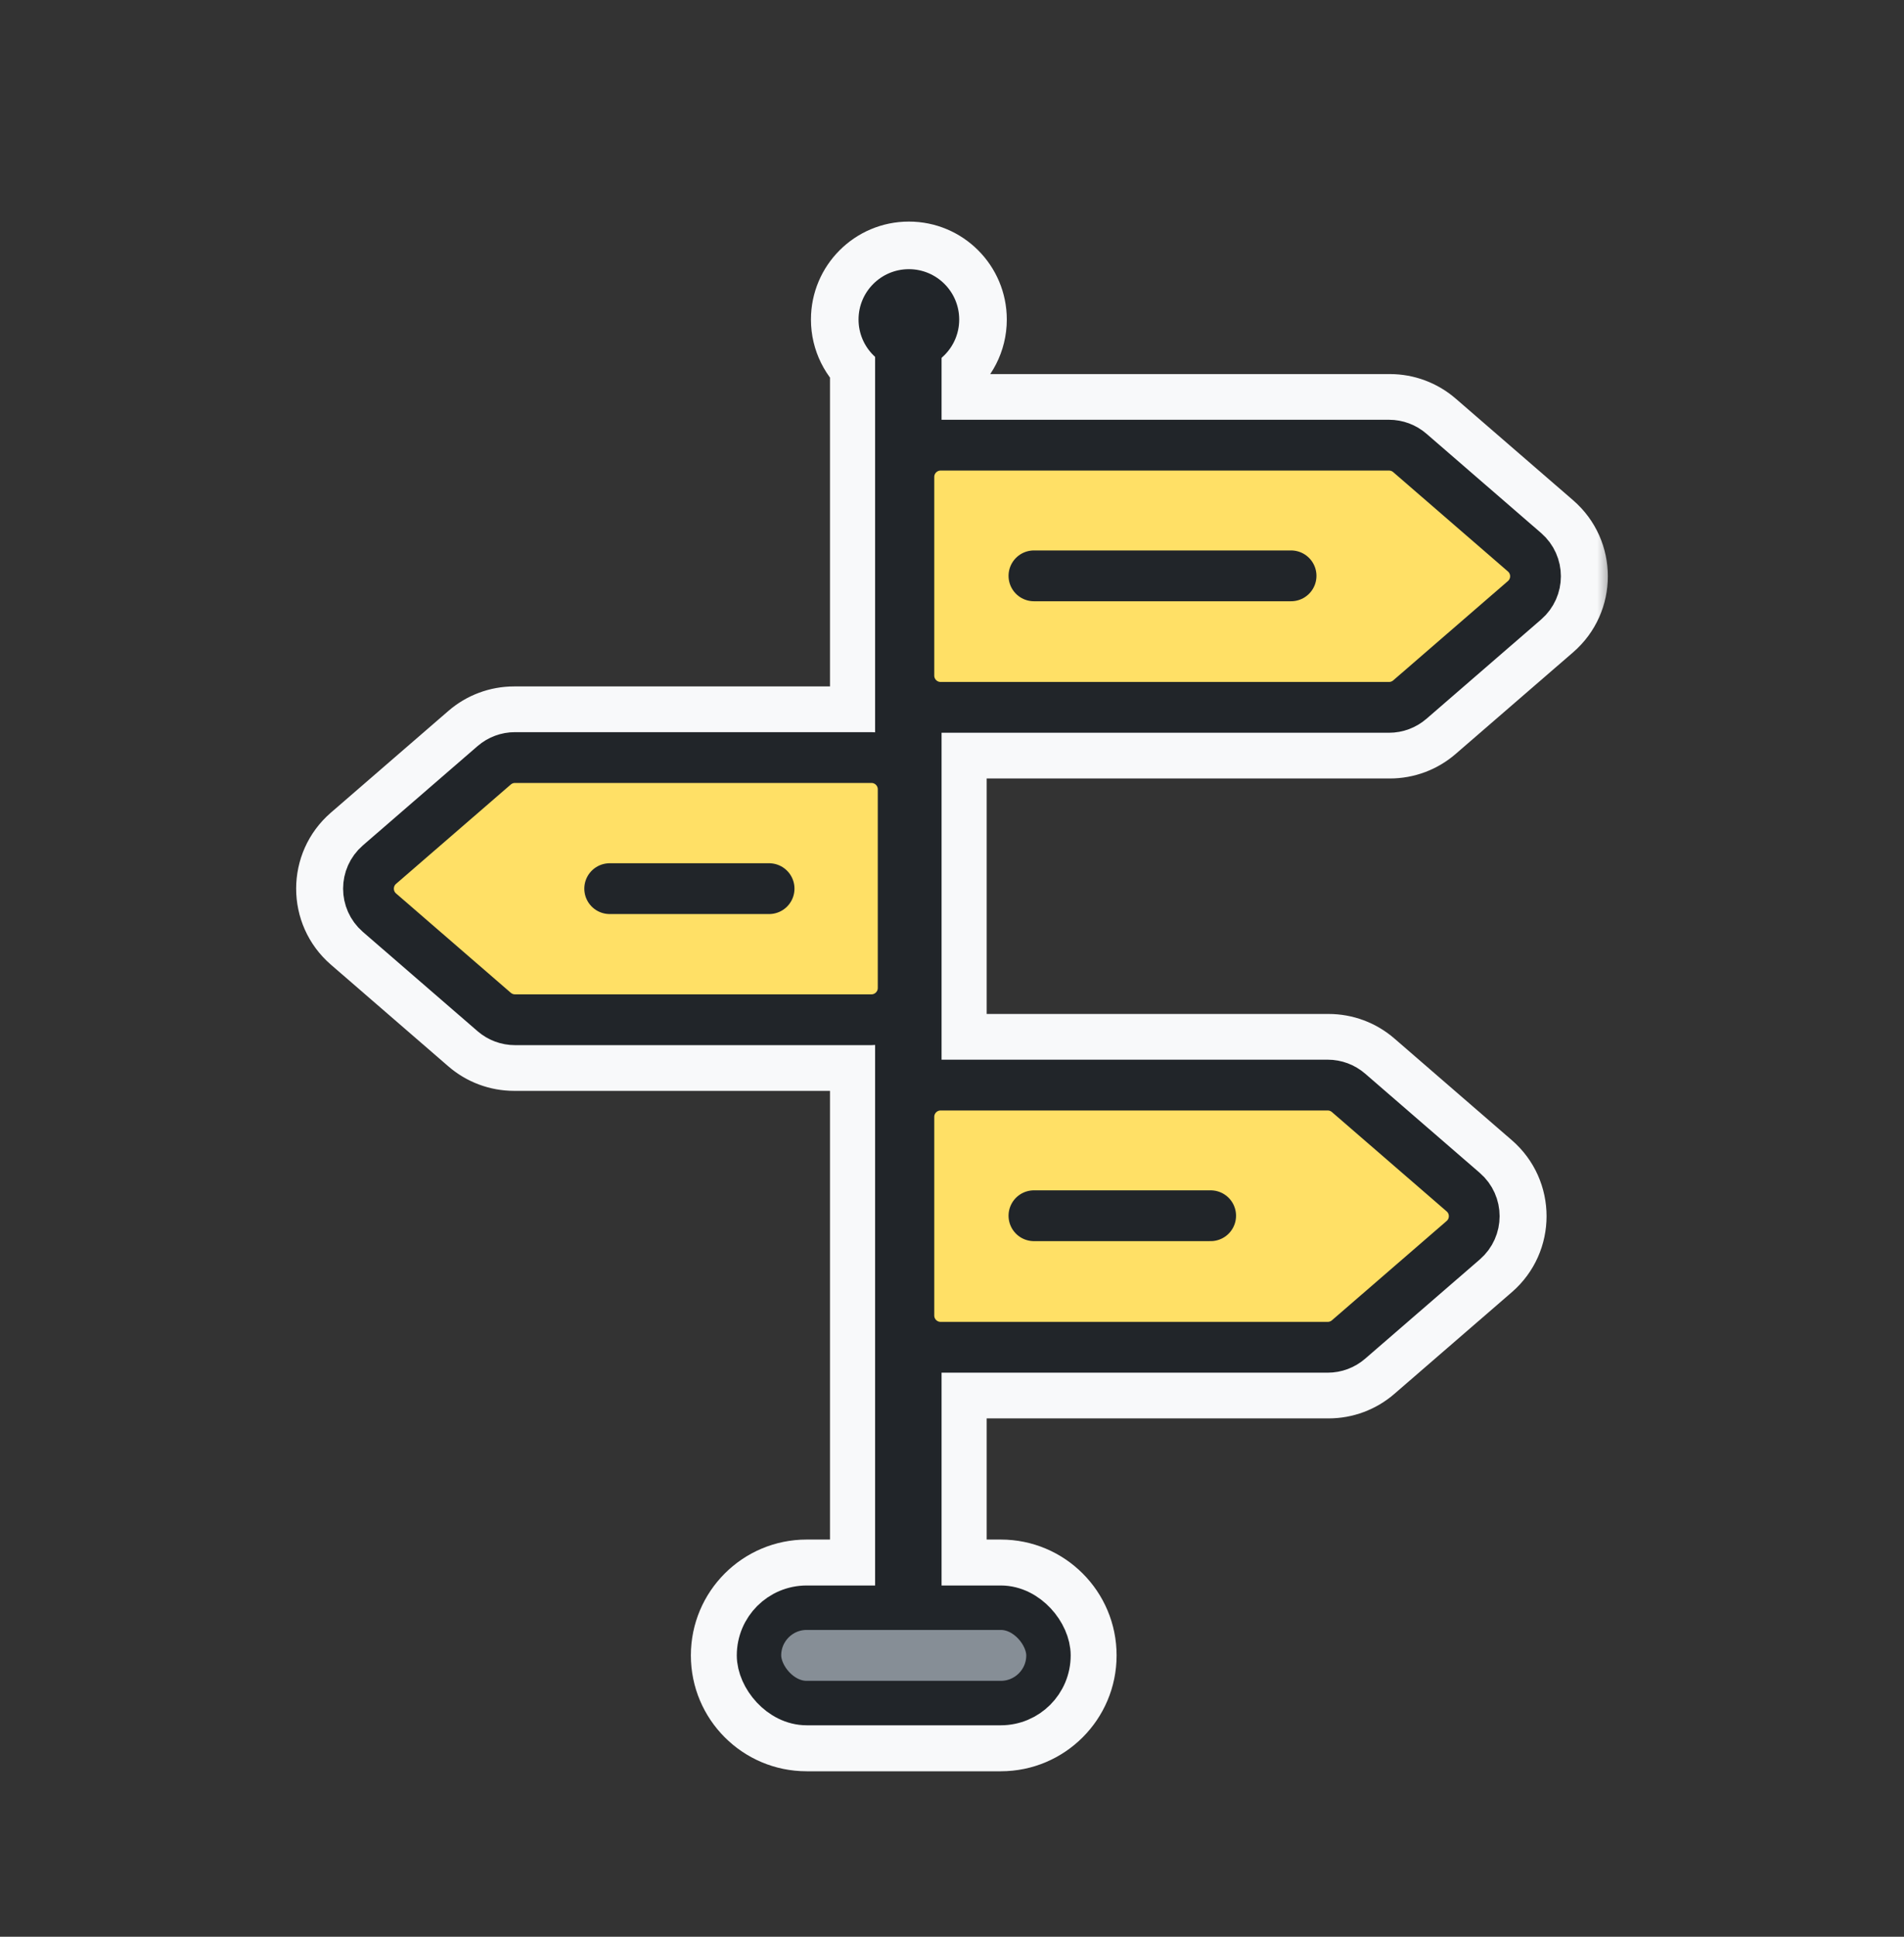 <svg width="60" height="61" viewBox="0 0 60 61" fill="none" xmlns="http://www.w3.org/2000/svg">
<rect x="0" y="0" width="60" height="61" fill="#333333" stroke="none"/>
<mask id="path-1-outside-1_50_4963" maskUnits="userSpaceOnUse" x="8.832" y="6.479" width="42" height="50" fill="black">
<rect fill="white" x="8.832" y="6.479" width="42" height="50"/>
<path fill-rule="evenodd" clip-rule="evenodd" d="M29.592 11.334C29.978 11.044 30.227 10.583 30.227 10.064C30.227 9.188 29.517 8.478 28.641 8.478C27.765 8.478 27.055 9.188 27.055 10.064C27.055 10.568 27.29 11.016 27.655 11.306V23.125C27.616 23.122 27.576 23.12 27.536 23.12L16.2 23.12C15.8 23.12 15.413 23.264 15.11 23.526L11.408 26.73C10.64 27.394 10.64 28.584 11.408 29.248L15.11 32.452C15.413 32.714 15.8 32.858 16.2 32.858L27.536 32.858C27.576 32.858 27.616 32.856 27.655 32.853V49.584C27.655 49.729 27.687 49.866 27.744 49.99H25.42C24.233 49.99 23.271 50.952 23.271 52.139C23.271 53.325 24.233 54.288 25.42 54.288H31.538C32.725 54.288 33.687 53.325 33.687 52.139C33.687 50.952 32.725 49.99 31.538 49.99H29.504C29.561 49.866 29.592 49.729 29.592 49.584V43.174H41.869C42.269 43.174 42.656 43.03 42.958 42.768L46.661 39.564C47.428 38.9 47.428 37.71 46.661 37.046L42.958 33.842C42.656 33.581 42.269 33.437 41.869 33.437H29.592V23.019H43.8C44.2 23.019 44.587 22.875 44.89 22.613L48.592 19.41C49.36 18.745 49.36 17.555 48.592 16.891L44.89 13.688C44.587 13.426 44.2 13.282 43.8 13.282H29.592V11.334ZM27.655 24.644C27.623 24.617 27.582 24.6 27.536 24.6L16.2 24.6C16.155 24.6 16.112 24.616 16.079 24.645L12.376 27.849C12.291 27.923 12.291 28.055 12.376 28.129L16.079 31.332C16.112 31.362 16.155 31.378 16.2 31.378L27.536 31.378C27.582 31.378 27.623 31.361 27.655 31.334L27.655 24.644ZM29.592 41.694H41.869C41.913 41.694 41.956 41.678 41.99 41.649L45.692 38.445C45.778 38.371 45.778 38.239 45.692 38.165L41.99 34.962C41.956 34.932 41.913 34.916 41.869 34.916H29.592L29.592 41.694ZM29.592 21.539H43.8C43.845 21.539 43.888 21.523 43.921 21.494L47.624 18.29C47.709 18.216 47.709 18.084 47.624 18.011L43.921 14.807C43.888 14.778 43.845 14.762 43.8 14.762H29.592V21.539ZM25.42 51.285C24.948 51.285 24.566 51.667 24.566 52.139C24.566 52.61 24.948 52.993 25.42 52.993H31.538C32.01 52.993 32.392 52.61 32.392 52.139C32.392 51.667 32.01 51.285 31.538 51.285H25.42ZM31.842 18.137C31.842 17.728 32.173 17.397 32.582 17.397H40.685C41.093 17.397 41.425 17.728 41.425 18.137C41.425 18.545 41.093 18.877 40.685 18.877H32.582C32.173 18.877 31.842 18.545 31.842 18.137ZM31.842 38.292C31.842 37.883 32.173 37.552 32.582 37.552H38.152C38.56 37.552 38.892 37.883 38.892 38.292C38.892 38.7 38.56 39.032 38.152 39.032H32.582C32.173 39.032 31.842 38.7 31.842 38.292ZM18.473 27.989C18.473 27.581 18.804 27.249 19.213 27.249H24.236C24.645 27.249 24.976 27.581 24.976 27.989C24.976 28.398 24.645 28.729 24.236 28.729H19.213C18.804 28.729 18.473 28.398 18.473 27.989Z"/>
</mask>
<path fill-rule="evenodd" clip-rule="evenodd" d="M29.592 11.334C29.978 11.044 30.227 10.583 30.227 10.064C30.227 9.188 29.517 8.478 28.641 8.478C27.765 8.478 27.055 9.188 27.055 10.064C27.055 10.568 27.29 11.016 27.655 11.306V23.125C27.616 23.122 27.576 23.12 27.536 23.12L16.2 23.12C15.8 23.12 15.413 23.264 15.11 23.526L11.408 26.73C10.64 27.394 10.64 28.584 11.408 29.248L15.11 32.452C15.413 32.714 15.8 32.858 16.2 32.858L27.536 32.858C27.576 32.858 27.616 32.856 27.655 32.853V49.584C27.655 49.729 27.687 49.866 27.744 49.99H25.42C24.233 49.99 23.271 50.952 23.271 52.139C23.271 53.325 24.233 54.288 25.42 54.288H31.538C32.725 54.288 33.687 53.325 33.687 52.139C33.687 50.952 32.725 49.99 31.538 49.99H29.504C29.561 49.866 29.592 49.729 29.592 49.584V43.174H41.869C42.269 43.174 42.656 43.03 42.958 42.768L46.661 39.564C47.428 38.9 47.428 37.71 46.661 37.046L42.958 33.842C42.656 33.581 42.269 33.437 41.869 33.437H29.592V23.019H43.8C44.2 23.019 44.587 22.875 44.89 22.613L48.592 19.41C49.36 18.745 49.36 17.555 48.592 16.891L44.89 13.688C44.587 13.426 44.2 13.282 43.8 13.282H29.592V11.334ZM27.655 24.644C27.623 24.617 27.582 24.6 27.536 24.6L16.2 24.6C16.155 24.6 16.112 24.616 16.079 24.645L12.376 27.849C12.291 27.923 12.291 28.055 12.376 28.129L16.079 31.332C16.112 31.362 16.155 31.378 16.2 31.378L27.536 31.378C27.582 31.378 27.623 31.361 27.655 31.334L27.655 24.644ZM29.592 41.694H41.869C41.913 41.694 41.956 41.678 41.99 41.649L45.692 38.445C45.778 38.371 45.778 38.239 45.692 38.165L41.99 34.962C41.956 34.932 41.913 34.916 41.869 34.916H29.592L29.592 41.694ZM29.592 21.539H43.8C43.845 21.539 43.888 21.523 43.921 21.494L47.624 18.29C47.709 18.216 47.709 18.084 47.624 18.011L43.921 14.807C43.888 14.778 43.845 14.762 43.8 14.762H29.592V21.539ZM25.42 51.285C24.948 51.285 24.566 51.667 24.566 52.139C24.566 52.61 24.948 52.993 25.42 52.993H31.538C32.01 52.993 32.392 52.61 32.392 52.139C32.392 51.667 32.01 51.285 31.538 51.285H25.42ZM31.842 18.137C31.842 17.728 32.173 17.397 32.582 17.397H40.685C41.093 17.397 41.425 17.728 41.425 18.137C41.425 18.545 41.093 18.877 40.685 18.877H32.582C32.173 18.877 31.842 18.545 31.842 18.137ZM31.842 38.292C31.842 37.883 32.173 37.552 32.582 37.552H38.152C38.56 37.552 38.892 37.883 38.892 38.292C38.892 38.7 38.56 39.032 38.152 39.032H32.582C32.173 39.032 31.842 38.7 31.842 38.292ZM18.473 27.989C18.473 27.581 18.804 27.249 19.213 27.249H24.236C24.645 27.249 24.976 27.581 24.976 27.989C24.976 28.398 24.645 28.729 24.236 28.729H19.213C18.804 28.729 18.473 28.398 18.473 27.989Z" fill="#F8F9FA"/>
<path d="M29.592 11.334L28.692 10.134C28.314 10.417 28.092 10.862 28.092 11.334H29.592ZM27.655 11.306H29.155C29.155 10.849 28.947 10.417 28.589 10.132L27.655 11.306ZM27.655 23.125L27.55 24.621C27.965 24.65 28.373 24.506 28.678 24.222C28.982 23.938 29.155 23.541 29.155 23.125H27.655ZM27.536 23.12L27.536 24.62H27.536V23.12ZM16.2 23.12L16.2 21.62H16.2V23.12ZM15.11 23.526L14.129 22.392L14.129 22.392L15.11 23.526ZM11.408 26.73L12.389 27.864L12.389 27.864L11.408 26.73ZM11.408 29.248L12.389 28.114L12.389 28.114L11.408 29.248ZM15.11 32.452L16.092 31.317L16.092 31.317L15.11 32.452ZM16.2 32.858L16.2 31.358H16.2V32.858ZM27.536 32.858L27.536 34.358H27.536V32.858ZM27.655 32.853H29.155C29.155 32.437 28.982 32.04 28.678 31.756C28.373 31.472 27.965 31.328 27.55 31.357L27.655 32.853ZM27.744 49.99V51.49C28.256 51.49 28.732 51.229 29.007 50.798C29.283 50.367 29.32 49.826 29.106 49.361L27.744 49.99ZM29.504 49.99L28.142 49.361C27.927 49.826 27.965 50.367 28.24 50.798C28.516 51.229 28.992 51.49 29.504 51.49V49.99ZM29.592 43.174V41.674C28.764 41.674 28.092 42.345 28.092 43.174H29.592ZM42.958 42.768L43.94 43.902L43.94 43.902L42.958 42.768ZM46.661 39.564L45.679 38.43L45.679 38.43L46.661 39.564ZM46.661 37.046L47.642 35.912L47.642 35.912L46.661 37.046ZM42.958 33.842L43.94 32.708L43.94 32.708L42.958 33.842ZM29.592 33.437H28.092C28.092 34.265 28.764 34.937 29.592 34.937V33.437ZM29.592 23.019V21.519C28.764 21.519 28.092 22.191 28.092 23.019H29.592ZM44.89 22.613L43.908 21.479L43.908 21.479L44.89 22.613ZM48.592 19.41L47.611 18.275L47.611 18.275L48.592 19.41ZM48.592 16.891L47.611 18.026L47.611 18.026L48.592 16.891ZM44.89 13.688L43.908 14.822L43.908 14.822L44.89 13.688ZM29.592 13.282H28.092C28.092 14.11 28.764 14.782 29.592 14.782V13.282ZM27.536 24.6L27.536 26.1H27.536V24.6ZM27.655 24.644L29.155 24.644C29.155 24.201 28.96 23.781 28.621 23.496L27.655 24.644ZM16.2 24.6L16.2 23.1H16.2V24.6ZM16.079 24.645L17.06 25.78L17.06 25.78L16.079 24.645ZM12.376 27.849L13.358 28.983L13.358 28.983L12.376 27.849ZM12.376 28.129L11.395 29.263L11.395 29.263L12.376 28.129ZM16.079 31.333L17.06 30.198L17.06 30.198L16.079 31.333ZM16.2 31.378L16.2 29.878H16.2V31.378ZM27.536 31.378L27.536 32.878H27.536V31.378ZM27.655 31.334L28.621 32.482C28.96 32.197 29.155 31.777 29.155 31.334L27.655 31.334ZM29.592 41.694L28.092 41.694C28.092 42.522 28.764 43.194 29.592 43.194V41.694ZM41.99 41.649L42.971 42.783L42.971 42.783L41.99 41.649ZM45.692 38.445L44.711 37.311L44.711 37.311L45.692 38.445ZM45.692 38.165L46.674 37.031L46.674 37.031L45.692 38.165ZM41.99 34.962L41.008 36.096L41.008 36.096L41.99 34.962ZM29.592 34.916V33.416C29.195 33.416 28.813 33.575 28.532 33.856C28.25 34.137 28.092 34.519 28.092 34.916L29.592 34.916ZM29.592 21.539H28.092C28.092 22.367 28.764 23.039 29.592 23.039V21.539ZM43.921 21.494L42.94 20.36L42.94 20.36L43.921 21.494ZM47.624 18.29L48.605 19.425L48.605 19.425L47.624 18.29ZM47.624 18.011L48.605 16.876L48.605 16.876L47.624 18.011ZM43.921 14.807L42.94 15.941L42.94 15.941L43.921 14.807ZM29.592 14.762V13.262C28.764 13.262 28.092 13.933 28.092 14.762H29.592ZM28.727 10.064C28.727 10.081 28.724 10.093 28.719 10.102C28.713 10.114 28.704 10.125 28.692 10.134L30.493 12.533C31.239 11.973 31.727 11.075 31.727 10.064H28.727ZM28.641 9.979C28.689 9.979 28.727 10.017 28.727 10.064H31.727C31.727 8.36 30.346 6.979 28.641 6.979V9.979ZM28.555 10.064C28.555 10.017 28.594 9.979 28.641 9.979V6.979C26.937 6.979 25.555 8.36 25.555 10.064H28.555ZM28.589 10.132C28.578 10.123 28.569 10.112 28.564 10.101C28.559 10.092 28.555 10.081 28.555 10.064H25.555C25.555 11.044 26.014 11.918 26.722 12.481L28.589 10.132ZM26.155 11.306V23.125H29.155V11.306H26.155ZM27.761 21.628C27.686 21.623 27.612 21.62 27.536 21.62V24.62C27.541 24.62 27.546 24.62 27.55 24.621L27.761 21.628ZM27.536 21.62L16.2 21.62L16.2 24.62L27.536 24.62L27.536 21.62ZM16.2 21.62C15.439 21.62 14.704 21.894 14.129 22.392L16.092 24.661C16.122 24.635 16.16 24.62 16.2 24.62V21.62ZM14.129 22.392L10.426 25.596L12.389 27.864L16.092 24.661L14.129 22.392ZM10.426 25.596C8.968 26.858 8.968 29.12 10.426 30.382L12.389 28.114C12.313 28.048 12.313 27.93 12.389 27.864L10.426 25.596ZM10.426 30.382L14.129 33.586L16.092 31.317L12.389 28.114L10.426 30.382ZM14.129 33.586C14.704 34.084 15.439 34.358 16.2 34.358V31.358C16.16 31.358 16.122 31.343 16.092 31.317L14.129 33.586ZM16.2 34.358L27.536 34.358L27.536 31.358L16.2 31.358L16.2 34.358ZM27.536 34.358C27.612 34.358 27.686 34.355 27.761 34.35L27.55 31.357C27.546 31.358 27.541 31.358 27.536 31.358V34.358ZM26.155 32.853V49.584H29.155V32.853H26.155ZM26.155 49.584C26.155 49.95 26.236 50.302 26.382 50.618L29.106 49.361C29.138 49.431 29.155 49.508 29.155 49.584H26.155ZM27.744 48.49H25.42V51.49H27.744V48.49ZM25.42 48.49C23.404 48.49 21.771 50.123 21.771 52.139H24.771C24.771 51.78 25.061 51.49 25.42 51.49V48.49ZM21.771 52.139C21.771 54.154 23.404 55.788 25.42 55.788V52.788C25.061 52.788 24.771 52.497 24.771 52.139H21.771ZM25.42 55.788H31.538V52.788H25.42V55.788ZM31.538 55.788C33.553 55.788 35.187 54.154 35.187 52.139H32.187C32.187 52.497 31.897 52.788 31.538 52.788V55.788ZM35.187 52.139C35.187 50.123 33.553 48.49 31.538 48.49V51.49C31.897 51.49 32.187 51.78 32.187 52.139H35.187ZM31.538 48.49H29.504V51.49H31.538V48.49ZM30.866 50.618C31.012 50.302 31.092 49.95 31.092 49.584H28.092C28.092 49.508 28.11 49.431 28.142 49.361L30.866 50.618ZM31.092 49.584V43.174H28.092V49.584H31.092ZM29.592 44.674H41.869V41.674H29.592V44.674ZM41.869 44.674C42.629 44.674 43.365 44.4 43.94 43.902L41.977 41.634C41.947 41.66 41.908 41.674 41.869 41.674V44.674ZM43.94 43.902L47.642 40.699L45.679 38.43L41.977 41.634L43.94 43.902ZM47.642 40.699C49.101 39.436 49.101 37.174 47.642 35.912L45.679 38.18C45.755 38.246 45.755 38.364 45.679 38.43L47.642 40.699ZM47.642 35.912L43.94 32.708L41.977 34.977L45.679 38.18L47.642 35.912ZM43.94 32.708C43.365 32.21 42.629 31.936 41.869 31.936V34.937C41.908 34.937 41.947 34.951 41.977 34.977L43.94 32.708ZM41.869 31.936H29.592V34.937H41.869V31.936ZM31.092 33.437V23.019H28.092V33.437H31.092ZM29.592 24.519H43.8V21.519H29.592V24.519ZM43.8 24.519C44.561 24.519 45.296 24.245 45.871 23.747L43.908 21.479C43.878 21.505 43.84 21.519 43.8 21.519V24.519ZM45.871 23.747L49.574 20.544L47.611 18.275L43.908 21.479L45.871 23.747ZM49.574 20.544C51.032 19.282 51.032 17.019 49.574 15.757L47.611 18.026C47.687 18.091 47.687 18.209 47.611 18.275L49.574 20.544ZM49.574 15.757L45.871 12.553L43.908 14.822L47.611 18.026L49.574 15.757ZM45.871 12.553C45.296 12.056 44.561 11.782 43.8 11.782V14.782C43.84 14.782 43.878 14.796 43.908 14.822L45.871 12.553ZM43.8 11.782H29.592V14.782H43.8V11.782ZM31.092 13.282V11.334H28.092V13.282H31.092ZM27.536 26.1C27.215 26.1 26.918 25.983 26.69 25.792L28.621 23.496C28.328 23.25 27.948 23.1 27.536 23.1V26.1ZM16.2 26.1L27.536 26.1L27.536 23.1L16.2 23.1L16.2 26.1ZM17.06 25.78C16.821 25.987 16.516 26.1 16.2 26.1V23.1C15.795 23.1 15.403 23.246 15.097 23.511L17.06 25.78ZM13.358 28.983L17.06 25.78L15.097 23.511L11.395 26.715L13.358 28.983ZM13.358 26.995C13.964 27.519 13.964 28.459 13.358 28.983L11.395 26.715C10.618 27.387 10.618 28.591 11.395 29.263L13.358 26.995ZM17.06 30.198L13.358 26.995L11.395 29.263L15.097 32.467L17.06 30.198ZM16.2 29.878C16.516 29.878 16.821 29.991 17.06 30.198L15.097 32.467C15.403 32.732 15.795 32.878 16.2 32.878V29.878ZM27.536 29.878L16.2 29.878L16.2 32.878L27.536 32.878L27.536 29.878ZM26.69 30.186C26.918 29.995 27.215 29.878 27.536 29.878V32.878C27.948 32.878 28.328 32.728 28.621 32.482L26.69 30.186ZM26.155 24.644L26.155 31.334L29.155 31.334L29.155 24.644L26.155 24.644ZM41.869 40.194H29.592V43.194H41.869V40.194ZM41.008 40.514C41.247 40.308 41.553 40.194 41.869 40.194V43.194C42.274 43.194 42.665 43.048 42.971 42.783L41.008 40.514ZM44.711 37.311L41.008 40.514L42.971 42.783L46.674 39.579L44.711 37.311ZM44.711 39.3C44.105 38.775 44.105 37.835 44.711 37.311L46.674 39.579C47.45 38.907 47.45 37.703 46.674 37.031L44.711 39.3ZM41.008 36.096L44.711 39.3L46.674 37.031L42.971 33.827L41.008 36.096ZM41.869 36.416C41.553 36.416 41.247 36.303 41.008 36.096L42.971 33.827C42.665 33.562 42.274 33.416 41.869 33.416V36.416ZM29.592 36.416H41.869V33.416H29.592V36.416ZM31.092 41.694L31.092 34.916L28.092 34.916L28.092 41.694L31.092 41.694ZM43.8 20.039H29.592V23.039H43.8V20.039ZM42.94 20.36C43.179 20.153 43.484 20.039 43.8 20.039V23.039C44.205 23.039 44.597 22.893 44.903 22.628L42.94 20.36ZM46.642 17.156L42.94 20.36L44.903 22.628L48.605 19.425L46.642 17.156ZM46.642 19.145C46.036 18.62 46.036 17.68 46.642 17.156L48.605 19.425C49.382 18.753 49.382 17.548 48.605 16.876L46.642 19.145ZM42.94 15.941L46.642 19.145L48.605 16.876L44.903 13.672L42.94 15.941ZM43.8 16.262C43.484 16.262 43.179 16.148 42.94 15.941L44.903 13.673C44.597 13.408 44.205 13.262 43.8 13.262V16.262ZM29.592 16.262H43.8V13.262H29.592V16.262ZM31.092 21.539V14.762H28.092V21.539H31.092ZM26.066 52.139C26.066 52.495 25.776 52.785 25.42 52.785V49.785C24.12 49.785 23.066 50.839 23.066 52.139H26.066ZM25.42 51.493C25.776 51.493 26.066 51.782 26.066 52.139H23.066C23.066 53.439 24.12 54.493 25.42 54.493V51.493ZM31.538 51.493H25.42V54.493H31.538V51.493ZM30.892 52.139C30.892 51.782 31.181 51.493 31.538 51.493V54.493C32.838 54.493 33.892 53.439 33.892 52.139H30.892ZM31.538 52.785C31.181 52.785 30.892 52.495 30.892 52.139H33.892C33.892 50.839 32.838 49.785 31.538 49.785V52.785ZM25.42 52.785H31.538V49.785H25.42V52.785ZM32.582 15.897C31.345 15.897 30.342 16.899 30.342 18.137H33.342C33.342 18.556 33.002 18.897 32.582 18.897V15.897ZM40.685 15.897H32.582V18.897H40.685V15.897ZM42.925 18.137C42.925 16.9 41.922 15.897 40.685 15.897V18.897C40.265 18.897 39.925 18.556 39.925 18.137H42.925ZM40.685 20.377C41.922 20.377 42.925 19.374 42.925 18.137H39.925C39.925 17.717 40.265 17.377 40.685 17.377V20.377ZM32.582 20.377H40.685V17.377H32.582V20.377ZM30.342 18.137C30.342 19.374 31.345 20.377 32.582 20.377V17.377C33.002 17.377 33.342 17.717 33.342 18.137H30.342ZM32.582 36.052C31.345 36.052 30.342 37.055 30.342 38.292H33.342C33.342 38.711 33.002 39.052 32.582 39.052V36.052ZM38.152 36.052H32.582V39.052H38.152V36.052ZM40.392 38.292C40.392 37.055 39.389 36.052 38.152 36.052V39.052C37.732 39.052 37.392 38.711 37.392 38.292H40.392ZM38.152 40.532C39.389 40.532 40.392 39.529 40.392 38.292H37.392C37.392 37.872 37.732 37.532 38.152 37.532V40.532ZM32.582 40.532H38.152V37.532H32.582V40.532ZM30.342 38.292C30.342 39.529 31.345 40.532 32.582 40.532V37.532C33.002 37.532 33.342 37.872 33.342 38.292H30.342ZM19.213 25.749C17.976 25.749 16.973 26.752 16.973 27.989H19.973C19.973 28.409 19.632 28.749 19.213 28.749V25.749ZM24.236 25.749H19.213V28.749H24.236V25.749ZM26.476 27.989C26.476 26.752 25.474 25.749 24.236 25.749V28.749C23.817 28.749 23.476 28.409 23.476 27.989H26.476ZM24.236 30.229C25.474 30.229 26.476 29.226 26.476 27.989H23.476C23.476 27.57 23.817 27.229 24.236 27.229V30.229ZM19.213 30.229H24.236V27.229H19.213V30.229ZM16.973 27.989C16.973 29.226 17.976 30.229 19.213 30.229V27.229C19.632 27.229 19.973 27.57 19.973 27.989H16.973Z" fill="#F8F9FA" mask="url(#path-1-outside-1_50_4963)"/>
<path d="M28.624 11.008L28.624 50.294" stroke="#212529" stroke-width="2.094" stroke-linecap="round" stroke-linejoin="round"/>
<rect x="23.918" y="50.637" width="9.122" height="3.003" rx="1.502" fill="#868E96" stroke="#212529" stroke-width="1.4" stroke-linejoin="round"/>
<path d="M43.772 14.021H29.641C29.089 14.021 28.641 14.469 28.641 15.021L28.641 21.279C28.641 21.831 29.089 22.279 29.641 22.279H43.772C44.013 22.279 44.245 22.192 44.427 22.035L48.042 18.906C48.503 18.508 48.503 17.793 48.042 17.394L44.427 14.265C44.245 14.108 44.013 14.021 43.772 14.021Z" fill="#FFE066" stroke="#212529" stroke-width="1.6" stroke-linecap="round" stroke-linejoin="round"/>
<path d="M32.582 18.137H40.685" stroke="#212529" stroke-width="1.6" stroke-linecap="round" stroke-linejoin="round"/>
<path d="M41.841 34.176H29.641C29.089 34.176 28.641 34.624 28.641 35.176L28.641 41.434C28.641 41.986 29.089 42.434 29.641 42.434H41.841C42.081 42.434 42.313 42.347 42.495 42.19L46.111 39.061C46.572 38.662 46.572 37.947 46.111 37.549L42.495 34.42C42.313 34.263 42.081 34.176 41.841 34.176Z" fill="#FFE066" stroke="#212529" stroke-width="1.6" stroke-linecap="round" stroke-linejoin="round"/>
<path d="M32.582 38.291H38.151" stroke="#212529" stroke-width="1.6" stroke-linecap="round" stroke-linejoin="round"/>
<path d="M16.228 32.118L27.461 32.118C28.014 32.118 28.461 31.67 28.461 31.118L28.461 24.86C28.461 24.308 28.014 23.86 27.461 23.86L16.228 23.86C15.987 23.86 15.755 23.947 15.573 24.104L11.957 27.233C11.497 27.632 11.497 28.346 11.957 28.745L15.573 31.874C15.755 32.031 15.987 32.118 16.228 32.118Z" fill="#FFE066" stroke="#212529" stroke-width="1.6" stroke-linecap="round" stroke-linejoin="round"/>
<path d="M19.213 27.989L24.236 27.989" stroke="#212529" stroke-width="1.6" stroke-linecap="round" stroke-linejoin="round"/>
<circle cx="28.641" cy="10.064" r="1.586" fill="#212529"/>
</svg>
